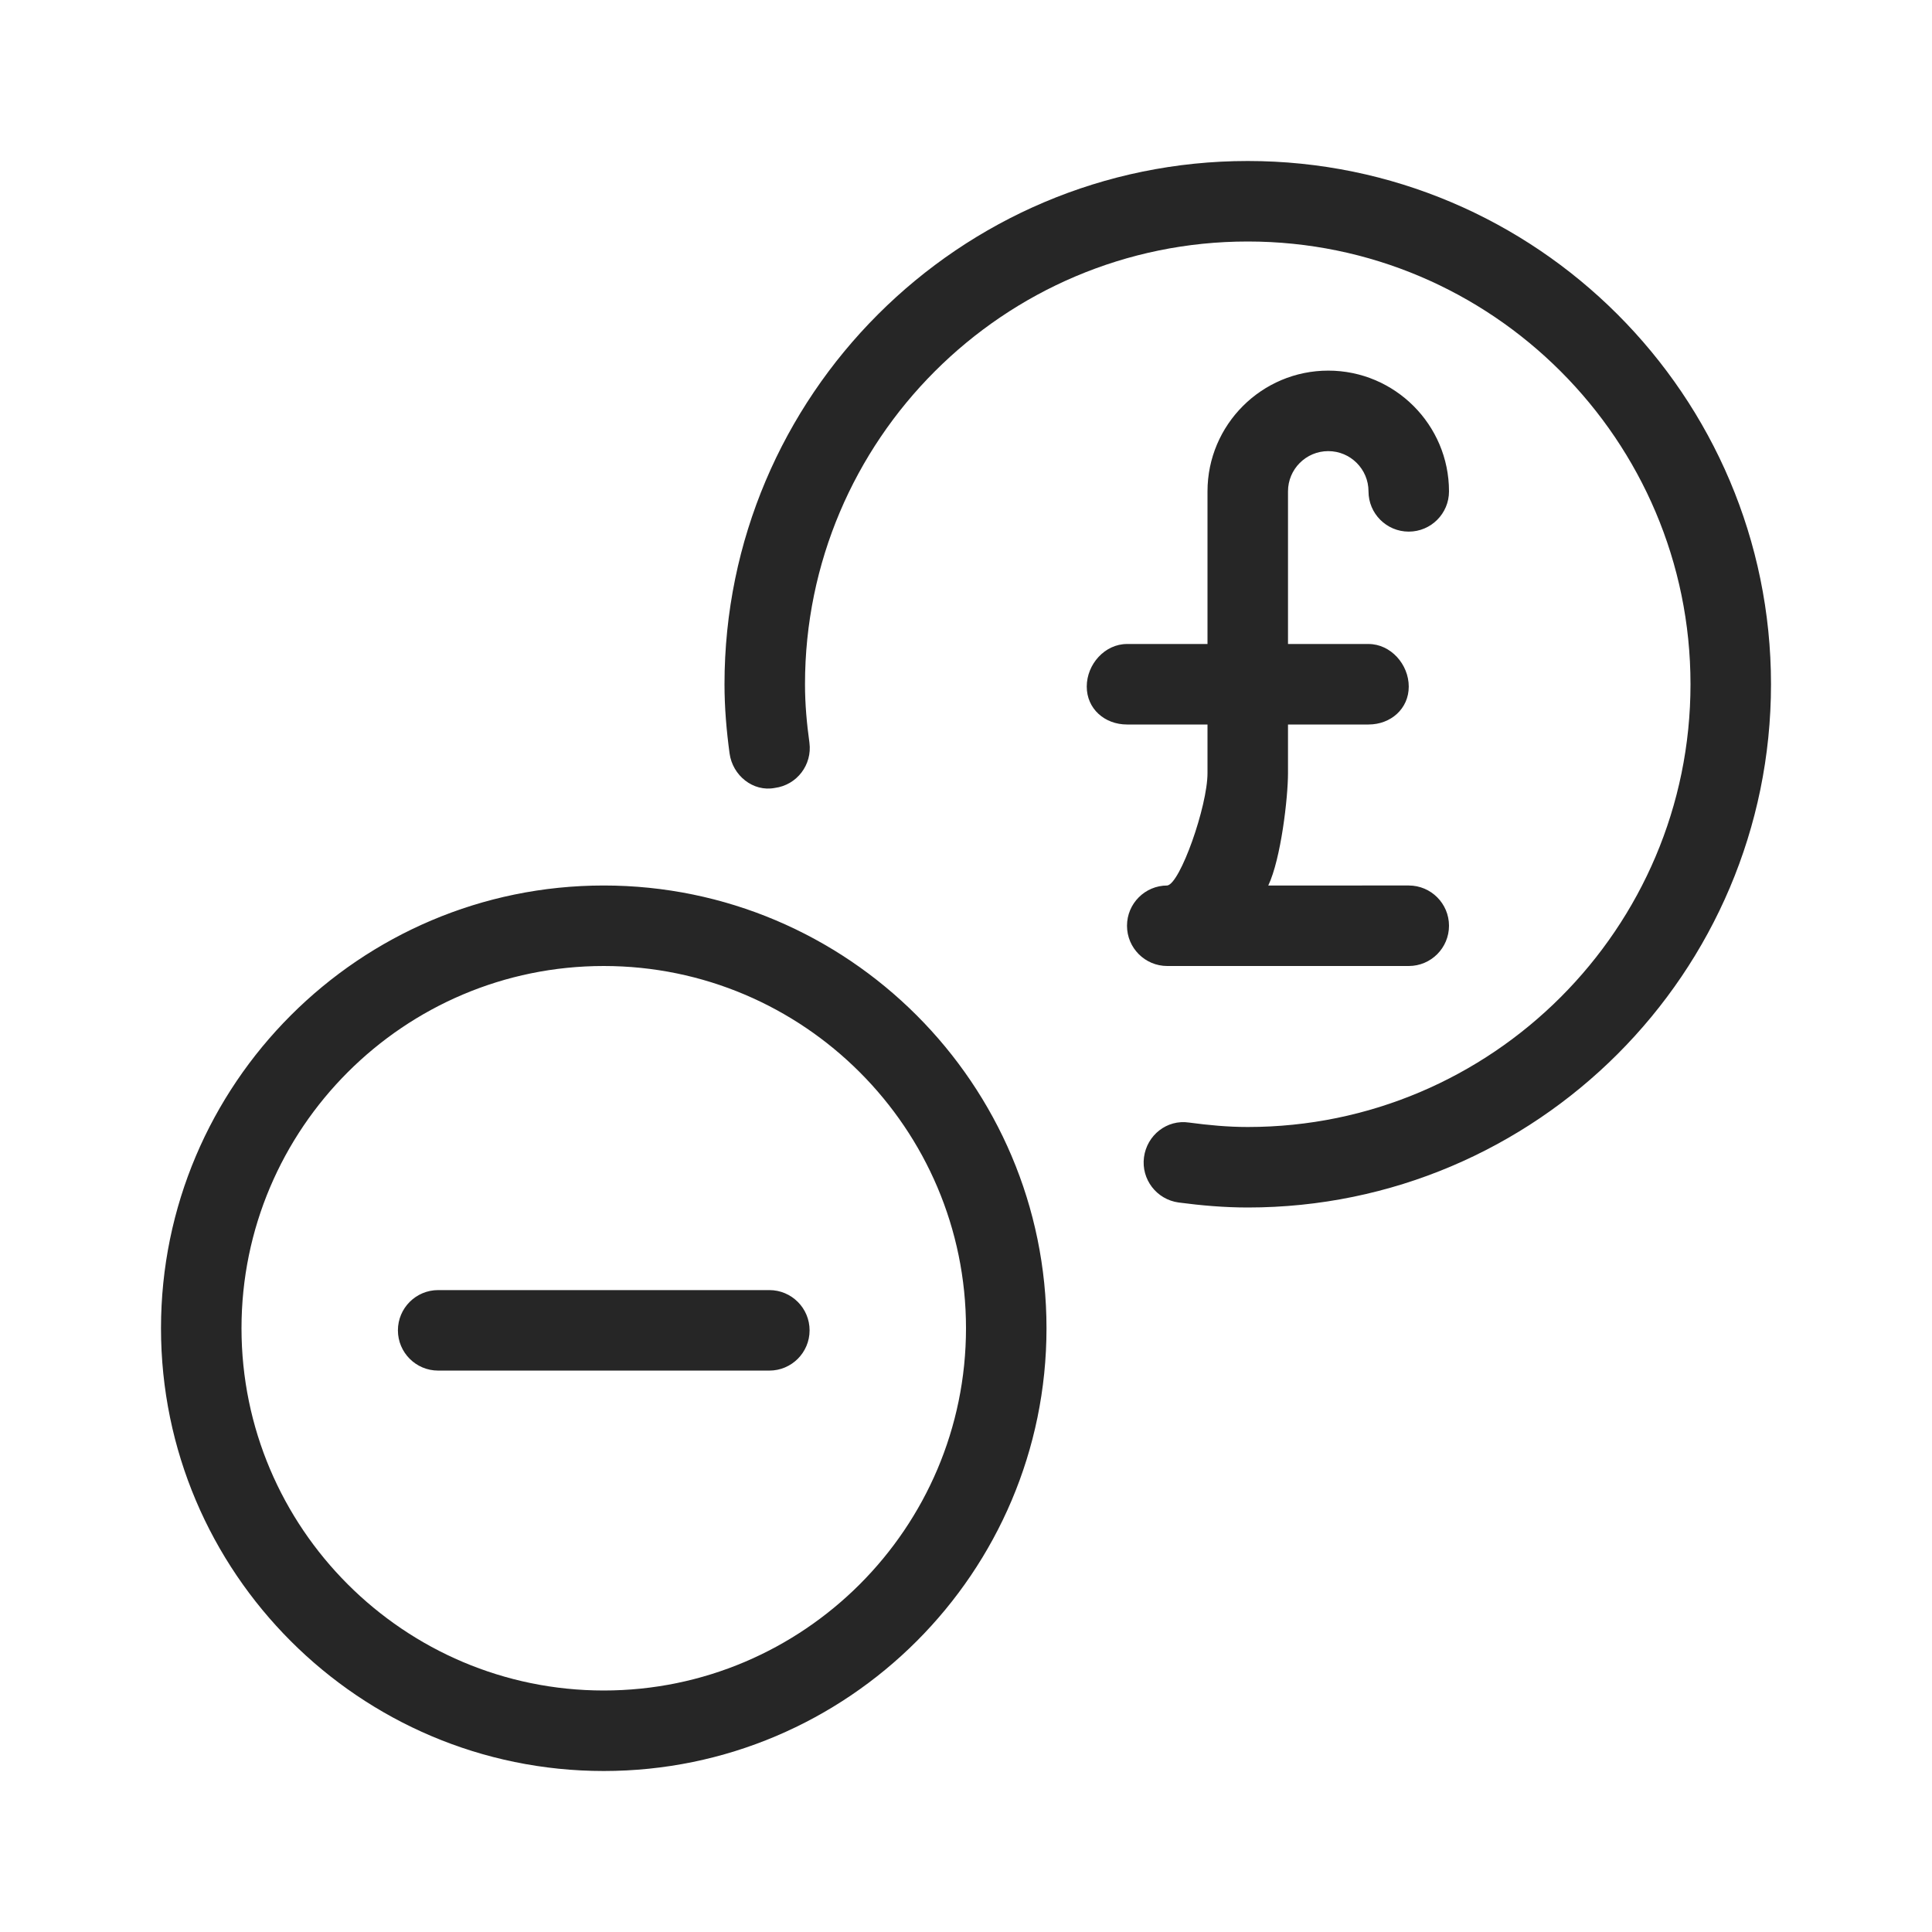 <?xml version="1.0" encoding="iso-8859-1"?>
<!-- Generator: Adobe Illustrator 19.2.1, SVG Export Plug-In . SVG Version: 6.00 Build 0)  -->
<svg version="1.1" xmlns="http://www.w3.org/2000/svg" xmlns:xlink="http://www.w3.org/1999/xlink" x="0px" y="0px"
	 viewBox="0 0 24 24" style="enable-background:new 0 0 24 24;" xml:space="preserve">
<g id="coins-minus">
	<rect id="bounding_163_" style="fill:none;" width="24" height="24"/>
	<path style="fill:#262626;" d="M14.5,12c-0.276,0-0.5-0.224-0.5-0.5s0.224-0.5,0.5-0.5c0.16-0.021,0.5-0.985,0.5-1.396V9h-1
		c-0.276,0-0.5-0.194-0.5-0.471S13.724,8,14,8h1V6.104c0-0.827,0.673-1.5,1.5-1.5s1.5,0.673,1.5,1.5c0,0.276-0.224,0.5-0.5,0.5
		c-0.276,0-0.5-0.224-0.5-0.5c0-0.276-0.224-0.5-0.5-0.5S16,5.828,16,6.104V8h1c0.276,0,0.5,0.253,0.5,0.529S17.276,9,17,9h-1v0.604
		c0,0.304-0.087,1.063-0.245,1.396H17.5c0.276,0,0.5,0.224,0.5,0.5S17.776,12,17.5,12H14.5z M15.5,2C11.916,2,9,4.916,9,8.5
		c0,0.292,0.025,0.578,0.063,0.859C9.1,9.633,9.355,9.84,9.625,9.788c0.274-0.036,0.466-0.287,0.43-0.562
		C10.022,8.988,10,8.747,10,8.5C10,5.468,12.467,3,15.5,3S21,5.468,21,8.5S18.533,14,15.5,14c-0.248,0-0.489-0.023-0.728-0.055
		c-0.276-0.042-0.525,0.157-0.561,0.431c-0.036,0.274,0.157,0.525,0.431,0.562C14.923,14.975,15.208,15,15.5,15
		c3.584,0,6.5-2.916,6.5-6.5S19.084,2,15.5,2z M9.557,16.026H8H7H5.443c-0.276,0-0.5,0.224-0.5,0.5s0.224,0.5,0.5,0.5H7h1h1.557
		c0.276,0,0.5-0.224,0.5-0.5S9.833,16.026,9.557,16.026z M13,16.5c0,3.032-2.467,5.5-5.5,5.5S2,19.532,2,16.5S4.467,11,7.5,11
		S13,13.468,13,16.5z M12,16.5c0-2.481-2.019-4.5-4.5-4.5S3,14.019,3,16.5S5.019,21,7.5,21S12,18.981,12,16.5z"/>
</g>
<g id="Layer_1">
</g>
</svg>

